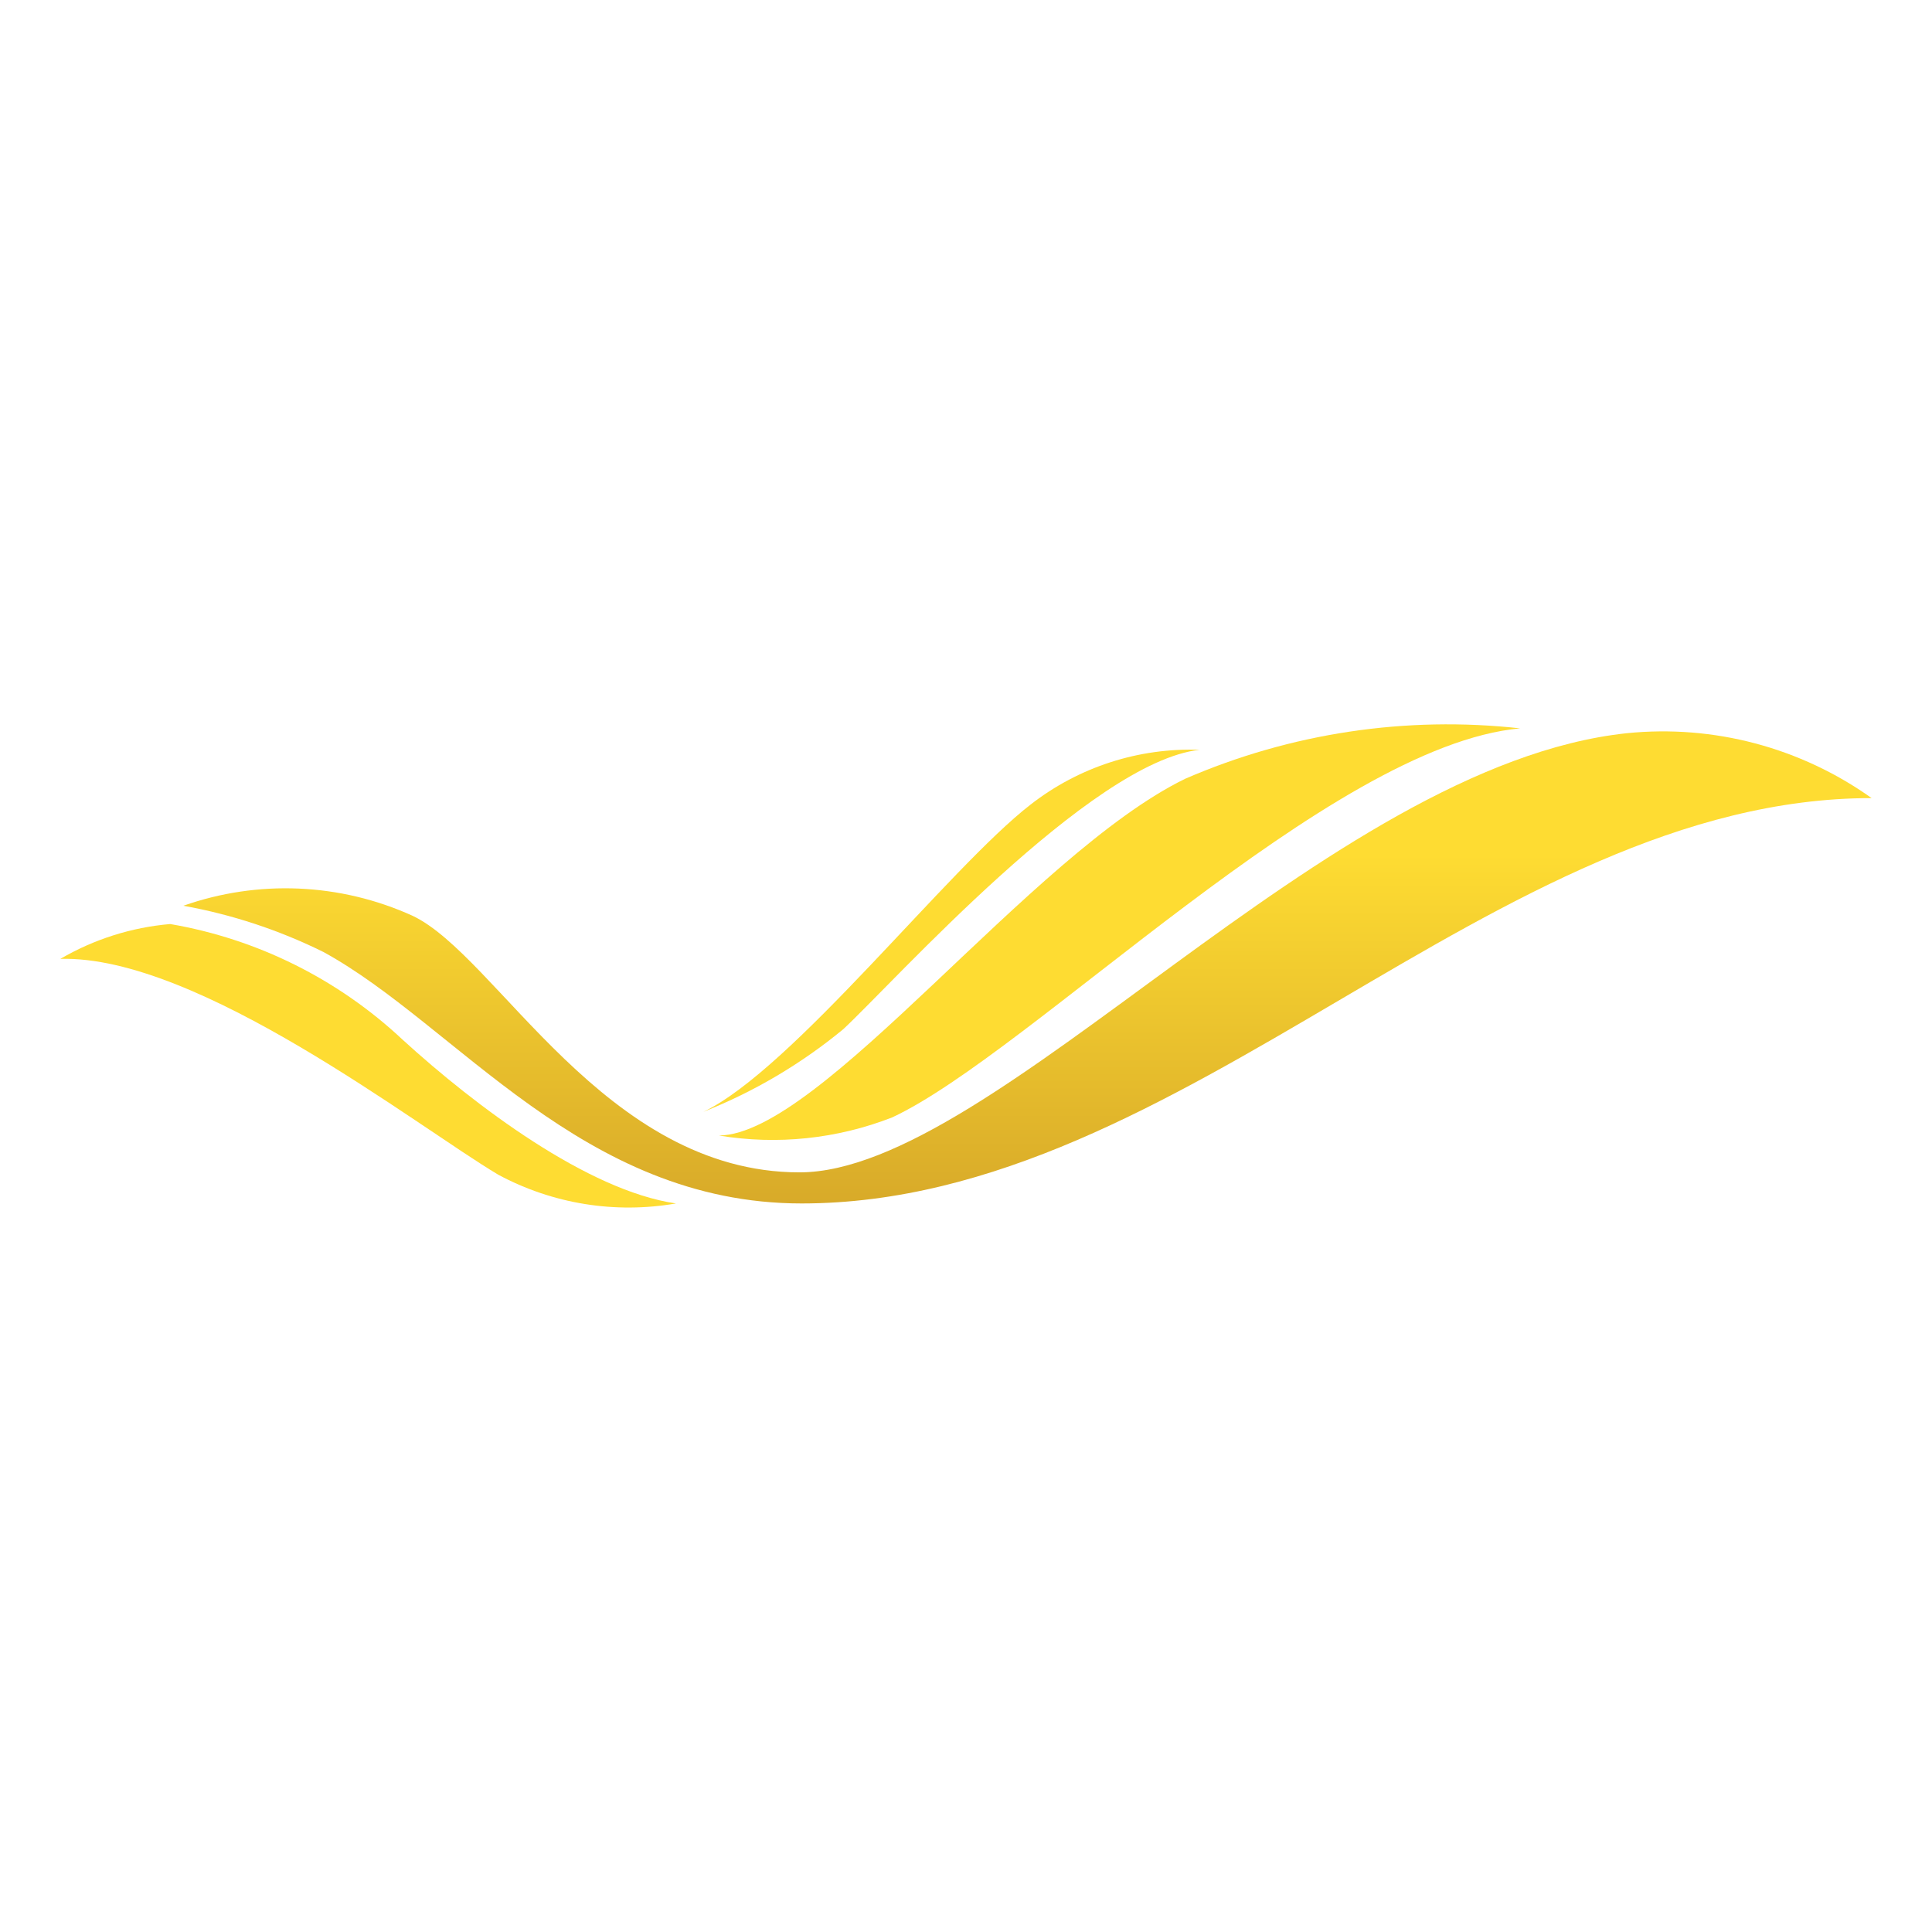 <svg width="32" height="32" viewBox="0 0 32 32" fill="none" xmlns="http://www.w3.org/2000/svg">
<path d="M1 15.882C1.556 15.557 2.177 15.36 2.819 15.305C4.262 15.552 5.601 16.219 6.669 17.221C7.875 18.321 9.736 19.721 11.196 19.933C10.189 20.108 9.153 19.941 8.253 19.457C6.9 18.652 3.285 15.819 1 15.882Z" fill="#FEDC32"/>
<path d="M25.178 12.064C23.288 11.854 21.375 12.142 19.63 12.899C17.071 14.145 13.605 18.79 11.908 18.808C12.874 18.968 13.865 18.864 14.777 18.508C17.066 17.44 22.021 12.349 25.178 12.064Z" fill="#FEDC32"/>
<path d="M19.87 12.419C18.859 12.383 17.868 12.704 17.07 13.326C15.714 14.375 13.126 17.712 11.649 18.416C12.489 18.083 13.271 17.621 13.968 17.046C14.825 16.247 18.066 12.619 19.87 12.419Z" fill="#FEDC32"/>
<path d="M31 13.219C29.824 12.381 28.384 11.999 26.947 12.144C21.973 12.67 16.476 19.418 13.242 19.418C10.008 19.418 8.231 15.825 6.831 15.167C5.635 14.625 4.276 14.566 3.037 15.002C3.842 15.147 4.624 15.405 5.357 15.768C7.567 16.977 9.631 19.933 13.278 19.933C19.616 19.932 24.737 13.219 31 13.219Z" fill="url(#paint0_linear)"/>
<defs>
<linearGradient id="paint0_linear" x1="17.018" y1="12.114" x2="17.018" y2="19.933" gradientUnits="userSpaceOnUse">
<stop offset="0.26" stop-color="#FEDC32"/>
<stop offset="1" stop-color="#D8AA29"/>
</linearGradient>
</defs>
</svg>
